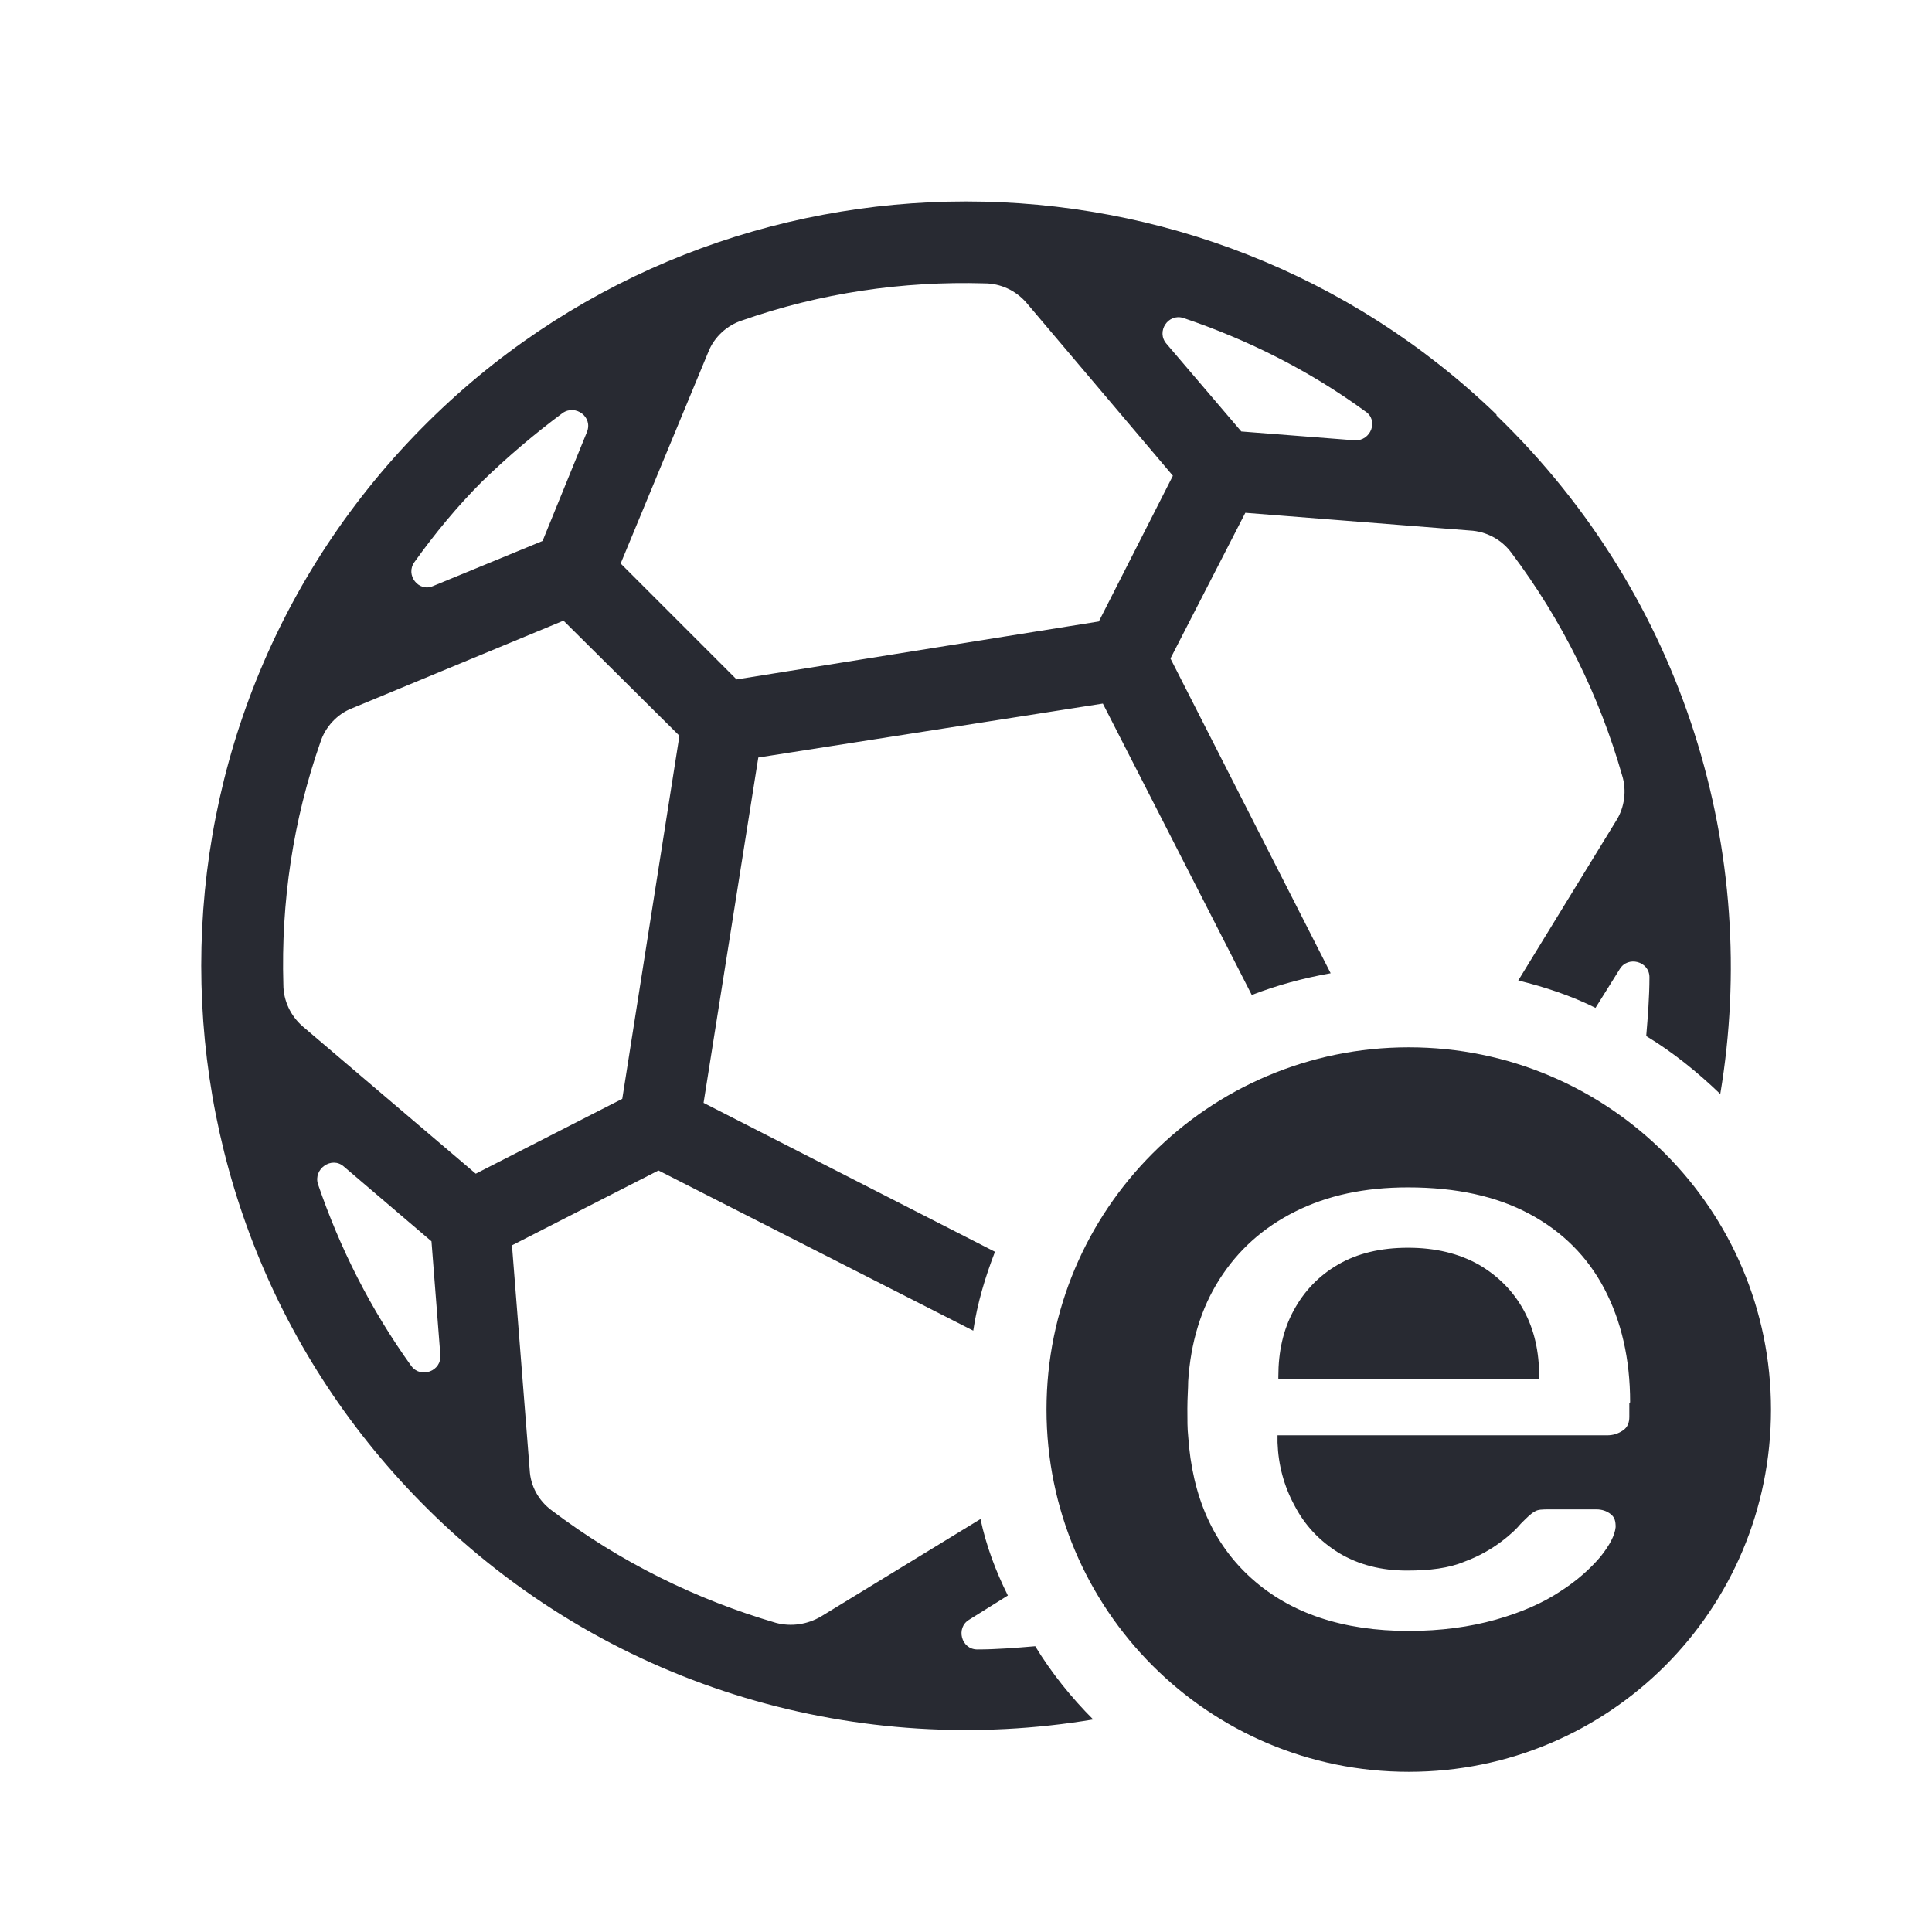<?xml version="1.0" encoding="UTF-8"?>
<svg id="Outline" xmlns="http://www.w3.org/2000/svg" viewBox="0 0 24 24">
  <defs>
    <style>
      .cls-1 {
        fill: #282a32;
        stroke-width: 0px;
      }
    </style>
  </defs>
  <path class="cls-1" d="m18.59,5.15c-3.66-3.53-9.52-3.53-13.18,0-3.88,3.74-3.88,9.95,0,13.69,2.24,2.16,5.29,3,8.17,2.52-.27-.27-.52-.58-.72-.91-.24.02-.48.04-.72.04-.2,0-.27-.27-.1-.37l.48-.3c-.15-.3-.27-.62-.34-.95l-1.98,1.21c-.17.1-.37.13-.56.08-.99-.29-1.93-.75-2.79-1.4-.16-.12-.26-.3-.27-.5l-.22-2.79,1.82-.93,3.91,1.99c.05-.34.15-.67.27-.98l-3.62-1.85.68-4.29,4.28-.67,1.85,3.62c.31-.12.64-.21.98-.27l-1.99-3.91.93-1.81,2.79.22c.2.01.39.11.51.27.64.85,1.1,1.79,1.38,2.77.06.19.03.4-.07.56l-1.22,1.99c.33.08.66.19.96.34l.3-.48c.1-.17.37-.1.37.1,0,.24-.02.49-.04.73.33.2.64.45.92.72.5-2.98-.43-6.16-2.78-8.43Zm-13.44,1.83c.25-.35.53-.69.84-1,.32-.31.65-.59,1-.85.16-.11.38.05.3.24l-.55,1.35-1.36.56c-.18.08-.35-.14-.23-.3Zm-.04,9.99c-.51-.71-.89-1.47-1.16-2.26-.06-.19.17-.35.32-.22l1.09.93.11,1.41c.02.2-.24.3-.36.14Zm2.62-3.32l-1.82.93-2.15-1.83c-.15-.13-.24-.32-.24-.52-.03-1.02.12-2.04.46-3.01.06-.19.21-.35.39-.42l2.63-1.09,1.44,1.43-.71,4.51Zm5.92-5.93l-4.5.72-1.44-1.44,1.09-2.63c.07-.18.23-.33.42-.39.97-.34,1.99-.49,3.01-.46.2,0,.39.09.52.24l1.82,2.15-.92,1.81Zm3.18-2.25l-1.41-.11-.93-1.09c-.13-.15.02-.38.21-.32.8.27,1.56.65,2.26,1.16.17.11.07.37-.13.36Zm2.1,10.81c.13.24.19.51.19.82v.03h-3.24v-.03c0-.31.06-.58.19-.82.13-.24.31-.43.55-.57.24-.14.53-.21.87-.21s.63.07.88.21c.24.14.43.33.56.57Zm3.07,1.23c0,2.49-2.01,4.5-4.5,4.5s-4.5-2.02-4.5-4.5,2.01-4.5,4.5-4.5,4.5,2.02,4.5,4.5Zm-1.75-.09c0-.54-.11-1.01-.32-1.41s-.52-.71-.93-.93c-.41-.22-.91-.33-1.51-.33-.54,0-1,.1-1.4.3-.4.2-.71.48-.94.84-.23.36-.36.79-.39,1.27,0,.09-.01.2-.01.34s0,.25.01.34c.05.75.31,1.34.79,1.77s1.13.65,1.95.65c.4,0,.76-.05,1.08-.14s.59-.21.8-.35c.22-.14.38-.29.5-.43.12-.15.18-.27.19-.37,0-.07-.01-.12-.06-.16-.05-.04-.11-.06-.18-.06h-.58c-.09,0-.15,0-.19.03-.04.02-.09.07-.17.15-.04.05-.12.13-.24.22-.12.09-.27.18-.46.25-.19.08-.43.11-.71.11-.32,0-.6-.07-.85-.22-.24-.15-.42-.34-.55-.59-.13-.24-.2-.5-.21-.78v-.09h4.09c.08,0,.14-.02.2-.06s.08-.1.08-.17v-.17Z"/>
</svg>